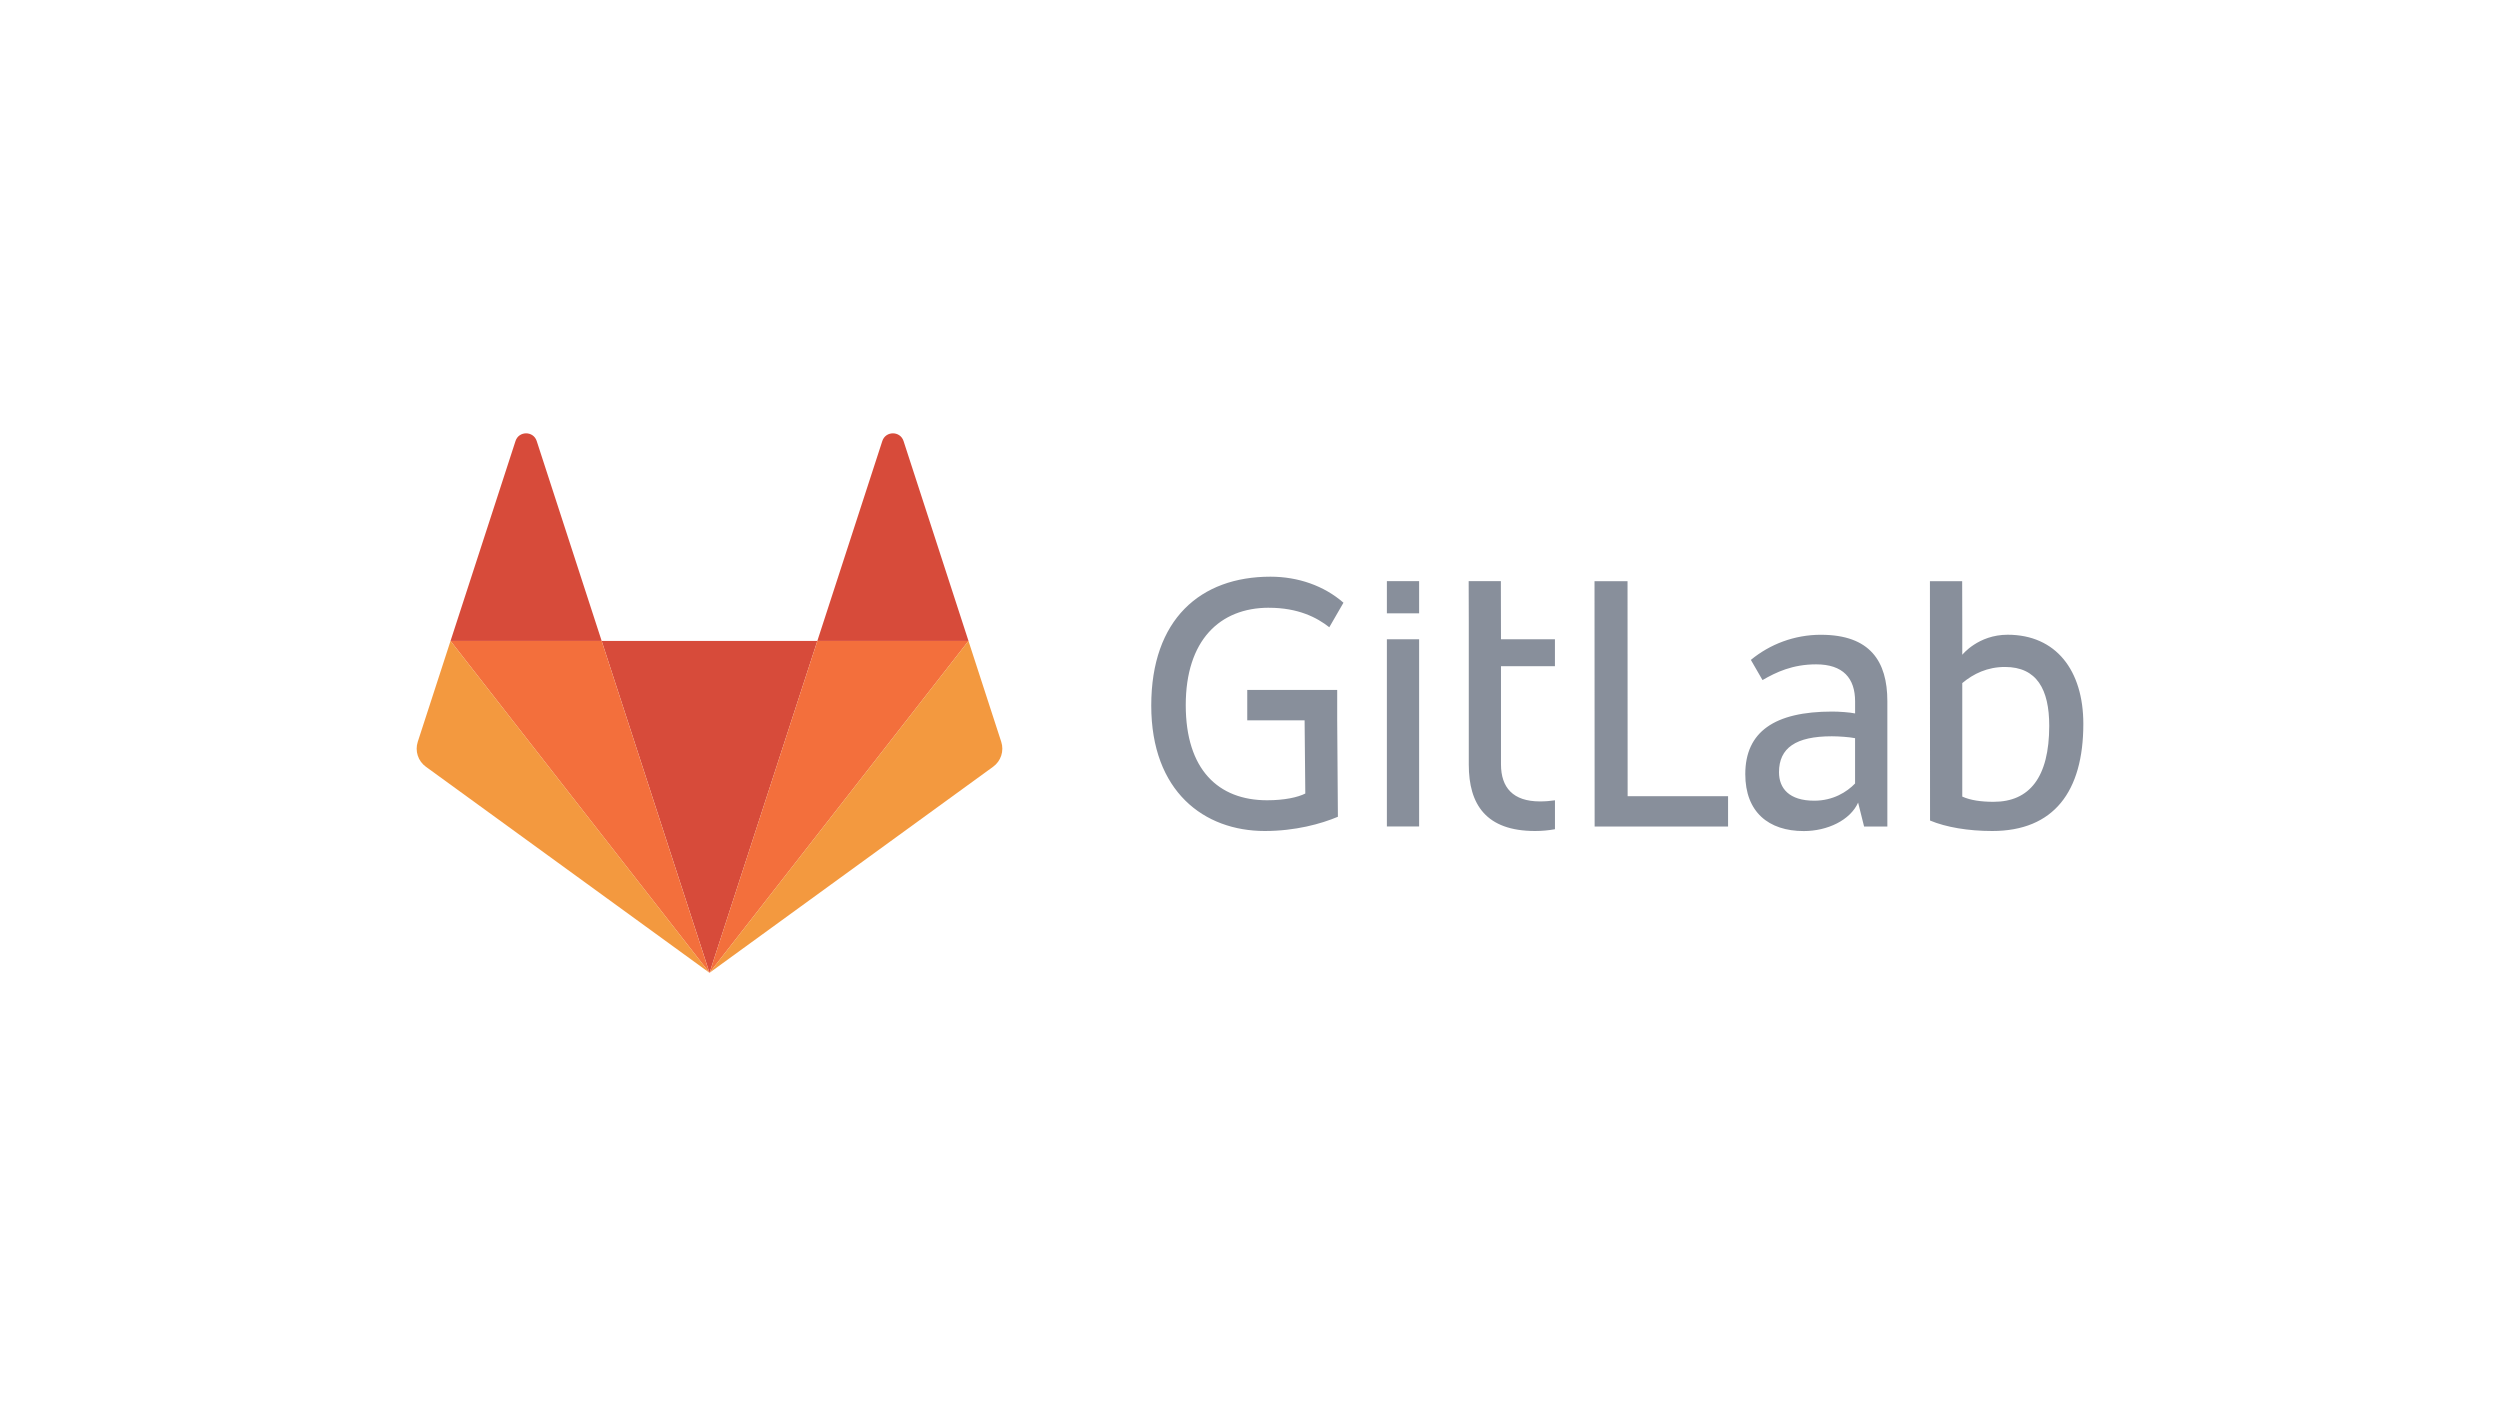 <svg width="150" height="85" viewBox="0 0 150 85" fill="none" xmlns="http://www.w3.org/2000/svg">
<path d="M97.65 34.872H95.671L95.678 49.593H103.684V47.773H97.658L97.652 34.872H97.65ZM111.306 47.008C110.81 47.524 109.98 48.042 108.854 48.042C107.347 48.042 106.74 47.3 106.74 46.334C106.74 44.873 107.752 44.177 109.911 44.177C110.315 44.177 110.967 44.222 111.304 44.29V47.009L111.306 47.008ZM109.26 38.086C107.661 38.086 106.195 38.652 105.052 39.594L105.751 40.805C106.561 40.334 107.55 39.861 108.966 39.861C110.586 39.861 111.306 40.693 111.306 42.086V42.806C110.991 42.739 110.339 42.694 109.935 42.694C106.471 42.694 104.717 43.908 104.717 46.448C104.717 48.719 106.11 49.864 108.225 49.864C109.649 49.864 111.014 49.211 111.487 48.156L111.846 49.594H113.241V42.066C113.241 39.683 112.207 38.087 109.261 38.087L109.26 38.086ZM119.625 48.109C118.882 48.109 118.23 48.02 117.736 47.795V40.985C118.411 40.422 119.243 40.018 120.3 40.018C122.211 40.018 122.954 41.366 122.954 43.546C122.954 46.647 121.762 48.108 119.625 48.108M120.457 38.084C118.688 38.084 117.736 39.287 117.736 39.287V37.388L117.73 34.87H115.796L115.802 49.232C116.769 49.636 118.095 49.86 119.535 49.86C123.223 49.86 125 47.5 125 43.433C125 40.22 123.358 38.084 120.457 38.084ZM76.137 36.466C77.891 36.466 79.015 37.05 79.758 37.635L80.608 36.163C79.448 35.148 77.889 34.601 76.227 34.601C72.022 34.601 69.075 37.163 69.075 42.332C69.075 47.5 72.253 49.86 75.888 49.86C77.71 49.86 79.262 49.434 80.274 49.006L80.232 43.218V41.398H74.835V43.218H78.276L78.318 47.612C77.869 47.837 77.081 48.016 76.025 48.016C73.101 48.016 71.145 46.179 71.145 42.308C71.145 38.437 73.169 36.464 76.137 36.464M90.054 34.869H88.12L88.127 37.342V45.882C88.127 48.265 89.161 49.86 92.106 49.86C92.514 49.86 92.912 49.824 93.298 49.753V48.018C93.017 48.061 92.719 48.085 92.398 48.085C90.779 48.085 90.059 47.253 90.059 45.861V39.973H93.296V38.355H90.059L90.052 34.872L90.054 34.869ZM83.213 49.589H85.147V38.355H83.213V49.593V49.589ZM83.213 36.801H85.147V34.869H83.213V36.801Z" fill="#888F9B"/>
<path d="M42.57 58.37L49.04 38.458H36.101L42.572 58.37H42.57Z" fill="#D74B3A"/>
<path d="M42.57 58.37L36.1 38.458H27.032L42.57 58.37V58.37Z" fill="#F36F3C"/>
<path d="M27.032 38.456L25.066 44.508C24.886 45.059 25.083 45.664 25.553 46.005L42.572 58.37L27.032 38.456Z" fill="#F3993F"/>
<path d="M27.032 38.456H36.1L32.203 26.463C32.003 25.846 31.13 25.846 30.93 26.463L27.032 38.456Z" fill="#D74B3A"/>
<path d="M42.57 58.37L49.04 38.458H58.108L42.57 58.37V58.37Z" fill="#F36F3C"/>
<path d="M58.108 38.456L60.074 44.508C60.254 45.059 60.057 45.664 59.587 46.005L42.568 58.37L58.107 38.456H58.108Z" fill="#F3993F"/>
<path d="M58.108 38.456H49.04L52.938 26.463C53.139 25.846 54.013 25.846 54.213 26.463L58.11 38.458L58.108 38.456Z" fill="#D74B3A"/>
</svg>
